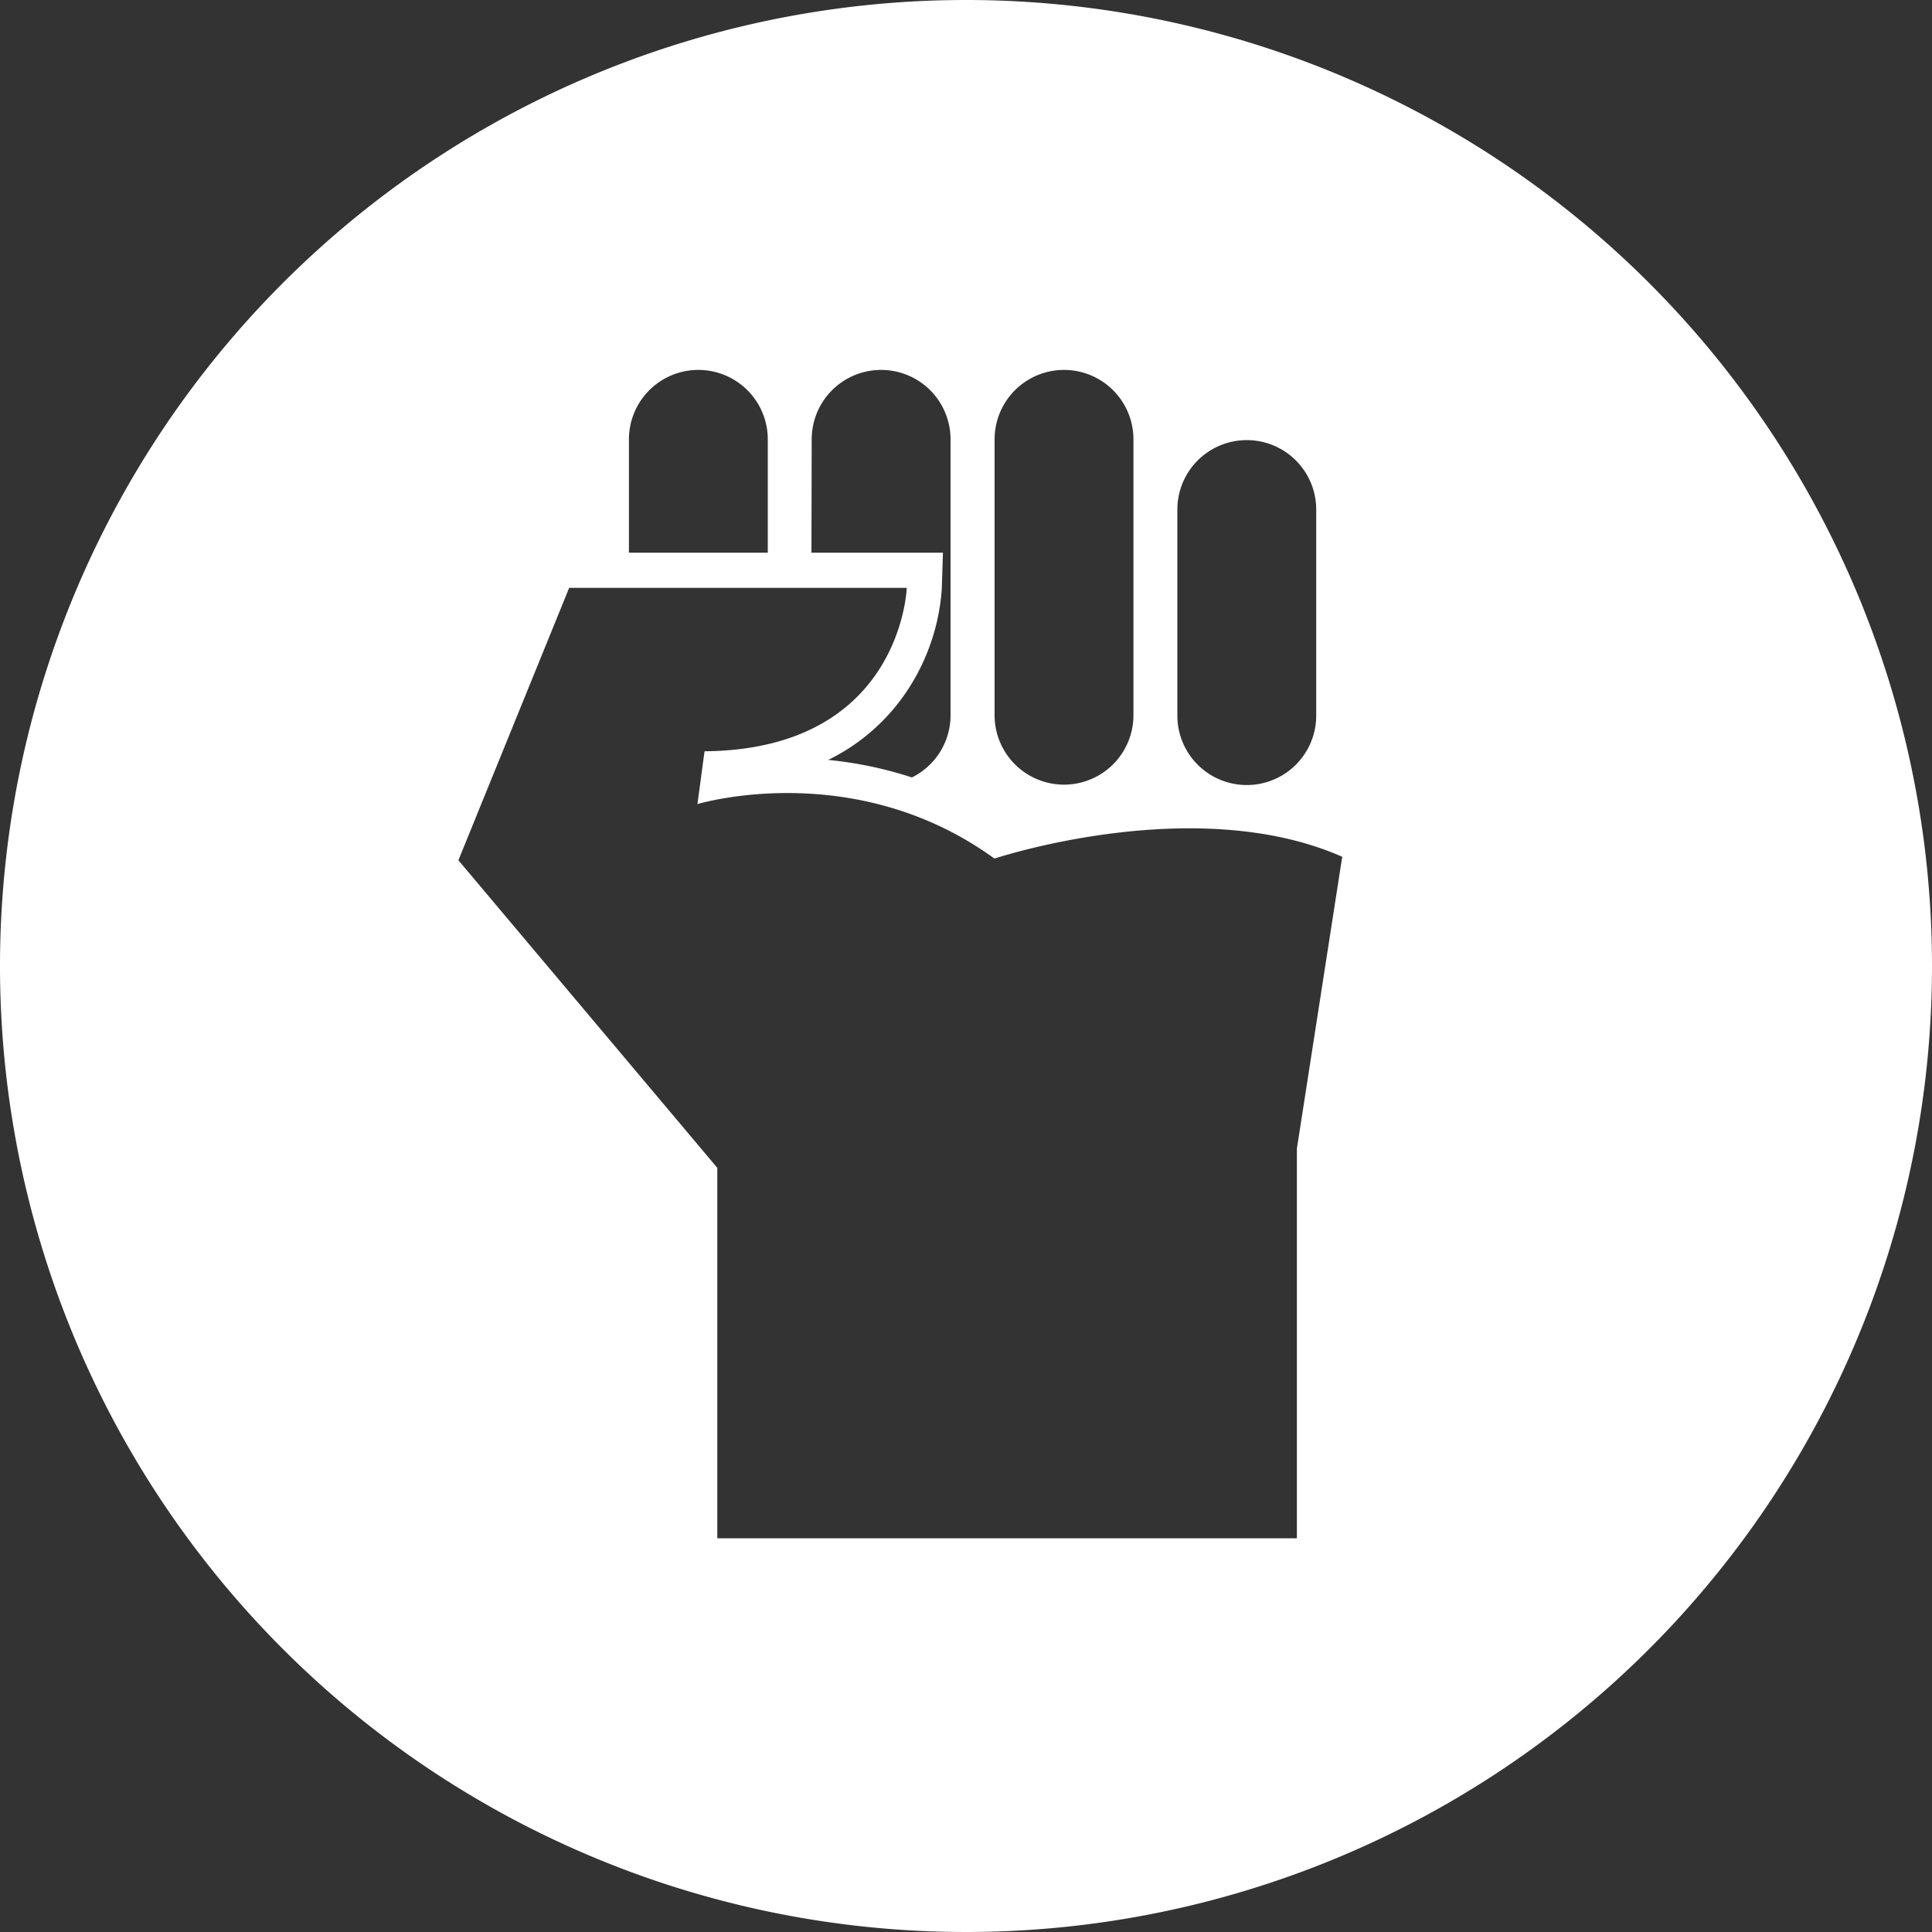 <svg id="Layer_1" data-name="Layer 1" xmlns="http://www.w3.org/2000/svg" viewBox="0 0 150 150"><rect x="0" y="0" width="150" height="150" fill="#333333" stroke="none"/><defs><style>.cls-1{fill:#fff;}</style></defs><title>PowerUp-Latest-Version-Final-Final</title><path class="cls-1" d="M75,0a75,75,0,1,0,75,75A75,75,0,0,0,75,0ZM91.41,39.56a5.39,5.39,0,0,1,10.78,0v16a5.39,5.39,0,1,1-10.78,0ZM77.22,34.11a5.39,5.39,0,1,1,10.78,0V55.53a5.39,5.39,0,1,1-10.78,0Zm-14.2,0a5.39,5.39,0,0,1,10.78,0V55.53a5.38,5.38,0,0,1-3,4.83A30.55,30.55,0,0,0,64.3,59a15.53,15.53,0,0,0,6.28-5.6,16.34,16.34,0,0,0,2.54-7.67l.09-2.82H63Zm-14.19,0a5.39,5.39,0,1,1,10.78,0v8.8H48.83Zm51.86,55.07v30.25h-45V90.67L35.59,66.79l8.6-21.15H70.4S70,58.19,54.7,58.33l-.55,4.1s12.15-3.69,23.06,4.23c0,0,15.56-5.19,27-.14Z"/></svg>